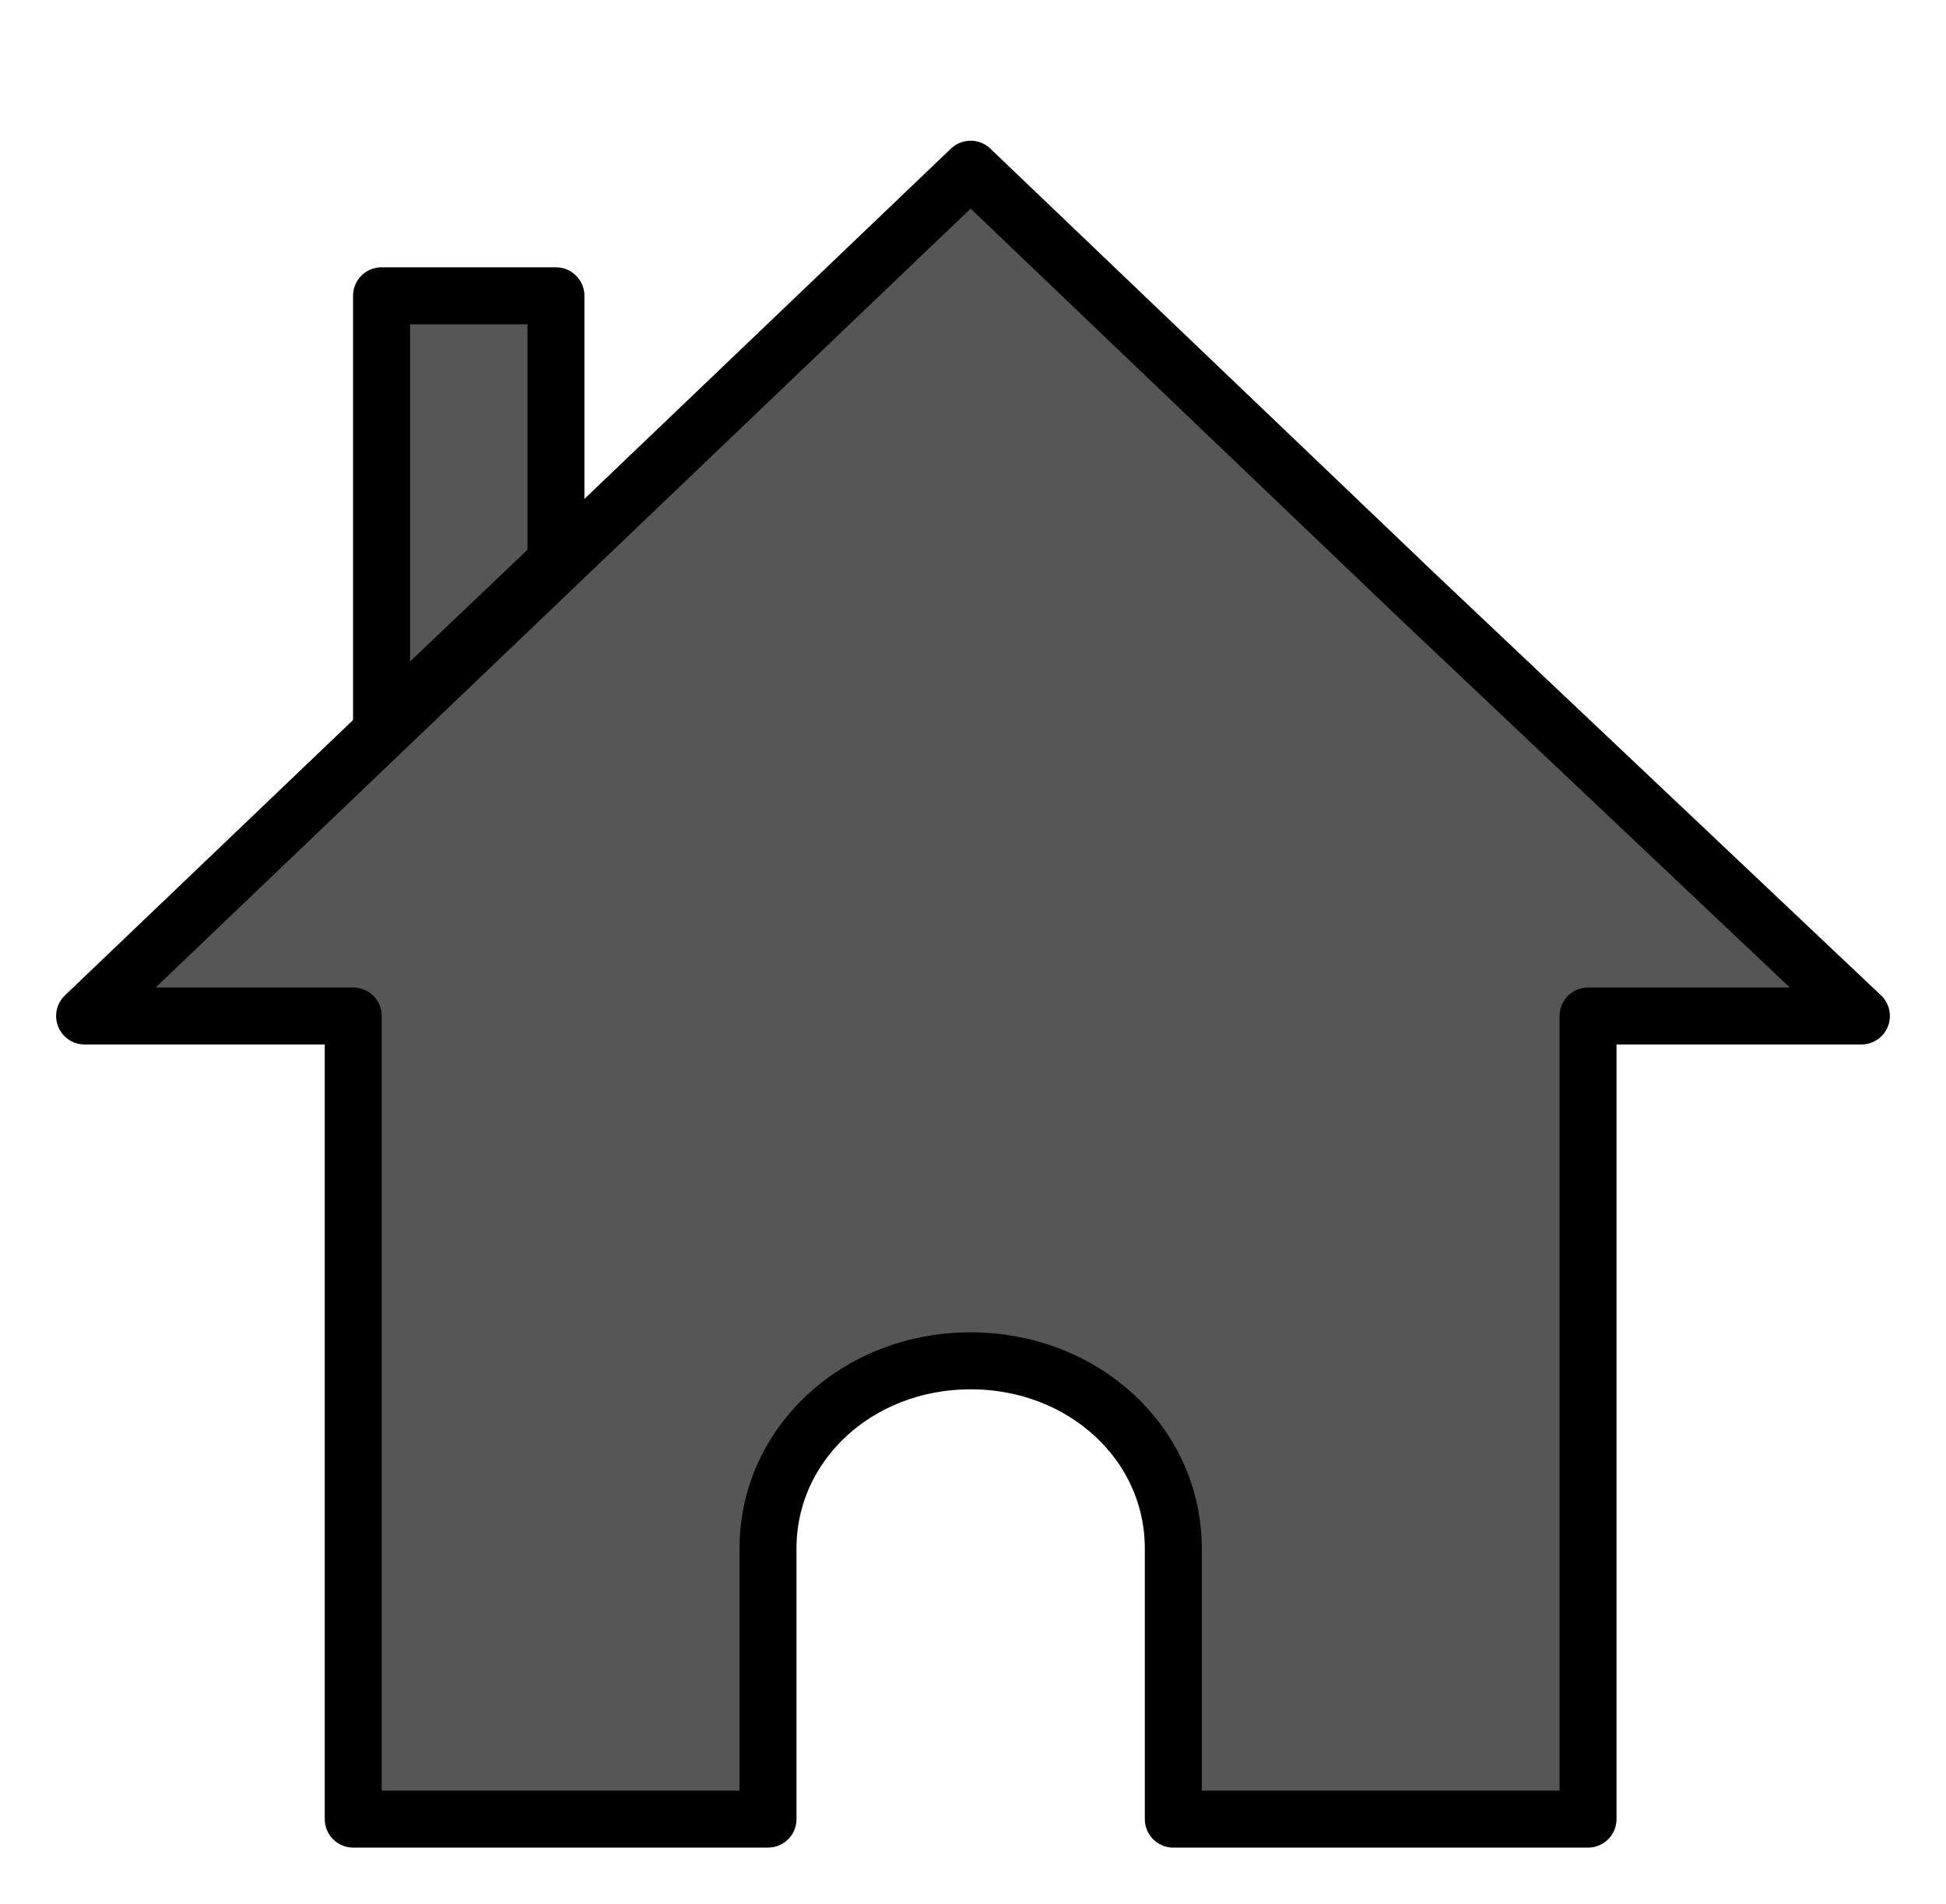 <svg width="46" height="45" viewBox="0 0 46 45" fill="none" xmlns="http://www.w3.org/2000/svg">
<g id="Group" filter="url(#filter0_d_18_29)">
<path id="Vector" d="M33.416 11.008L22.944 1L12.472 11.008L2 21.016H8.35V40H18.154V33.603C18.154 31.127 20.271 29.167 22.944 29.167C25.618 29.167 27.735 31.127 27.735 33.603V40H37.538V21.016H44L33.416 11.008Z" fill="#565656" stroke="black" stroke-width="1.347" stroke-miterlimit="10" stroke-linecap="round" stroke-linejoin="round"/>
<path id="Vector_2" d="M13.141 3.992H9.019V14.206L13.141 10.286V3.992Z" fill="#565656" stroke="black" stroke-width="1.347" stroke-miterlimit="10" stroke-linecap="round" stroke-linejoin="round"/>
</g>
<defs>
<filter id="filter0_d_18_29" x="0.327" y="0.327" width="45.347" height="44.347" filterUnits="userSpaceOnUse" color-interpolation-filters="sRGB">
<feFlood flood-opacity="0" result="BackgroundImageFix"/>
<feColorMatrix in="SourceAlpha" type="matrix" values="0 0 0 0 0 0 0 0 0 0 0 0 0 0 0 0 0 0 127 0" result="hardAlpha"/>
<feOffset dy="3"/>
<feGaussianBlur stdDeviation="0.5"/>
<feComposite in2="hardAlpha" operator="out"/>
<feColorMatrix type="matrix" values="0 0 0 0 0 0 0 0 0 0 0 0 0 0 0 0 0 0 0.25 0"/>
<feBlend mode="normal" in2="BackgroundImageFix" result="effect1_dropShadow_18_29"/>
<feBlend mode="normal" in="SourceGraphic" in2="effect1_dropShadow_18_29" result="shape"/>
</filter>
</defs>
</svg>

